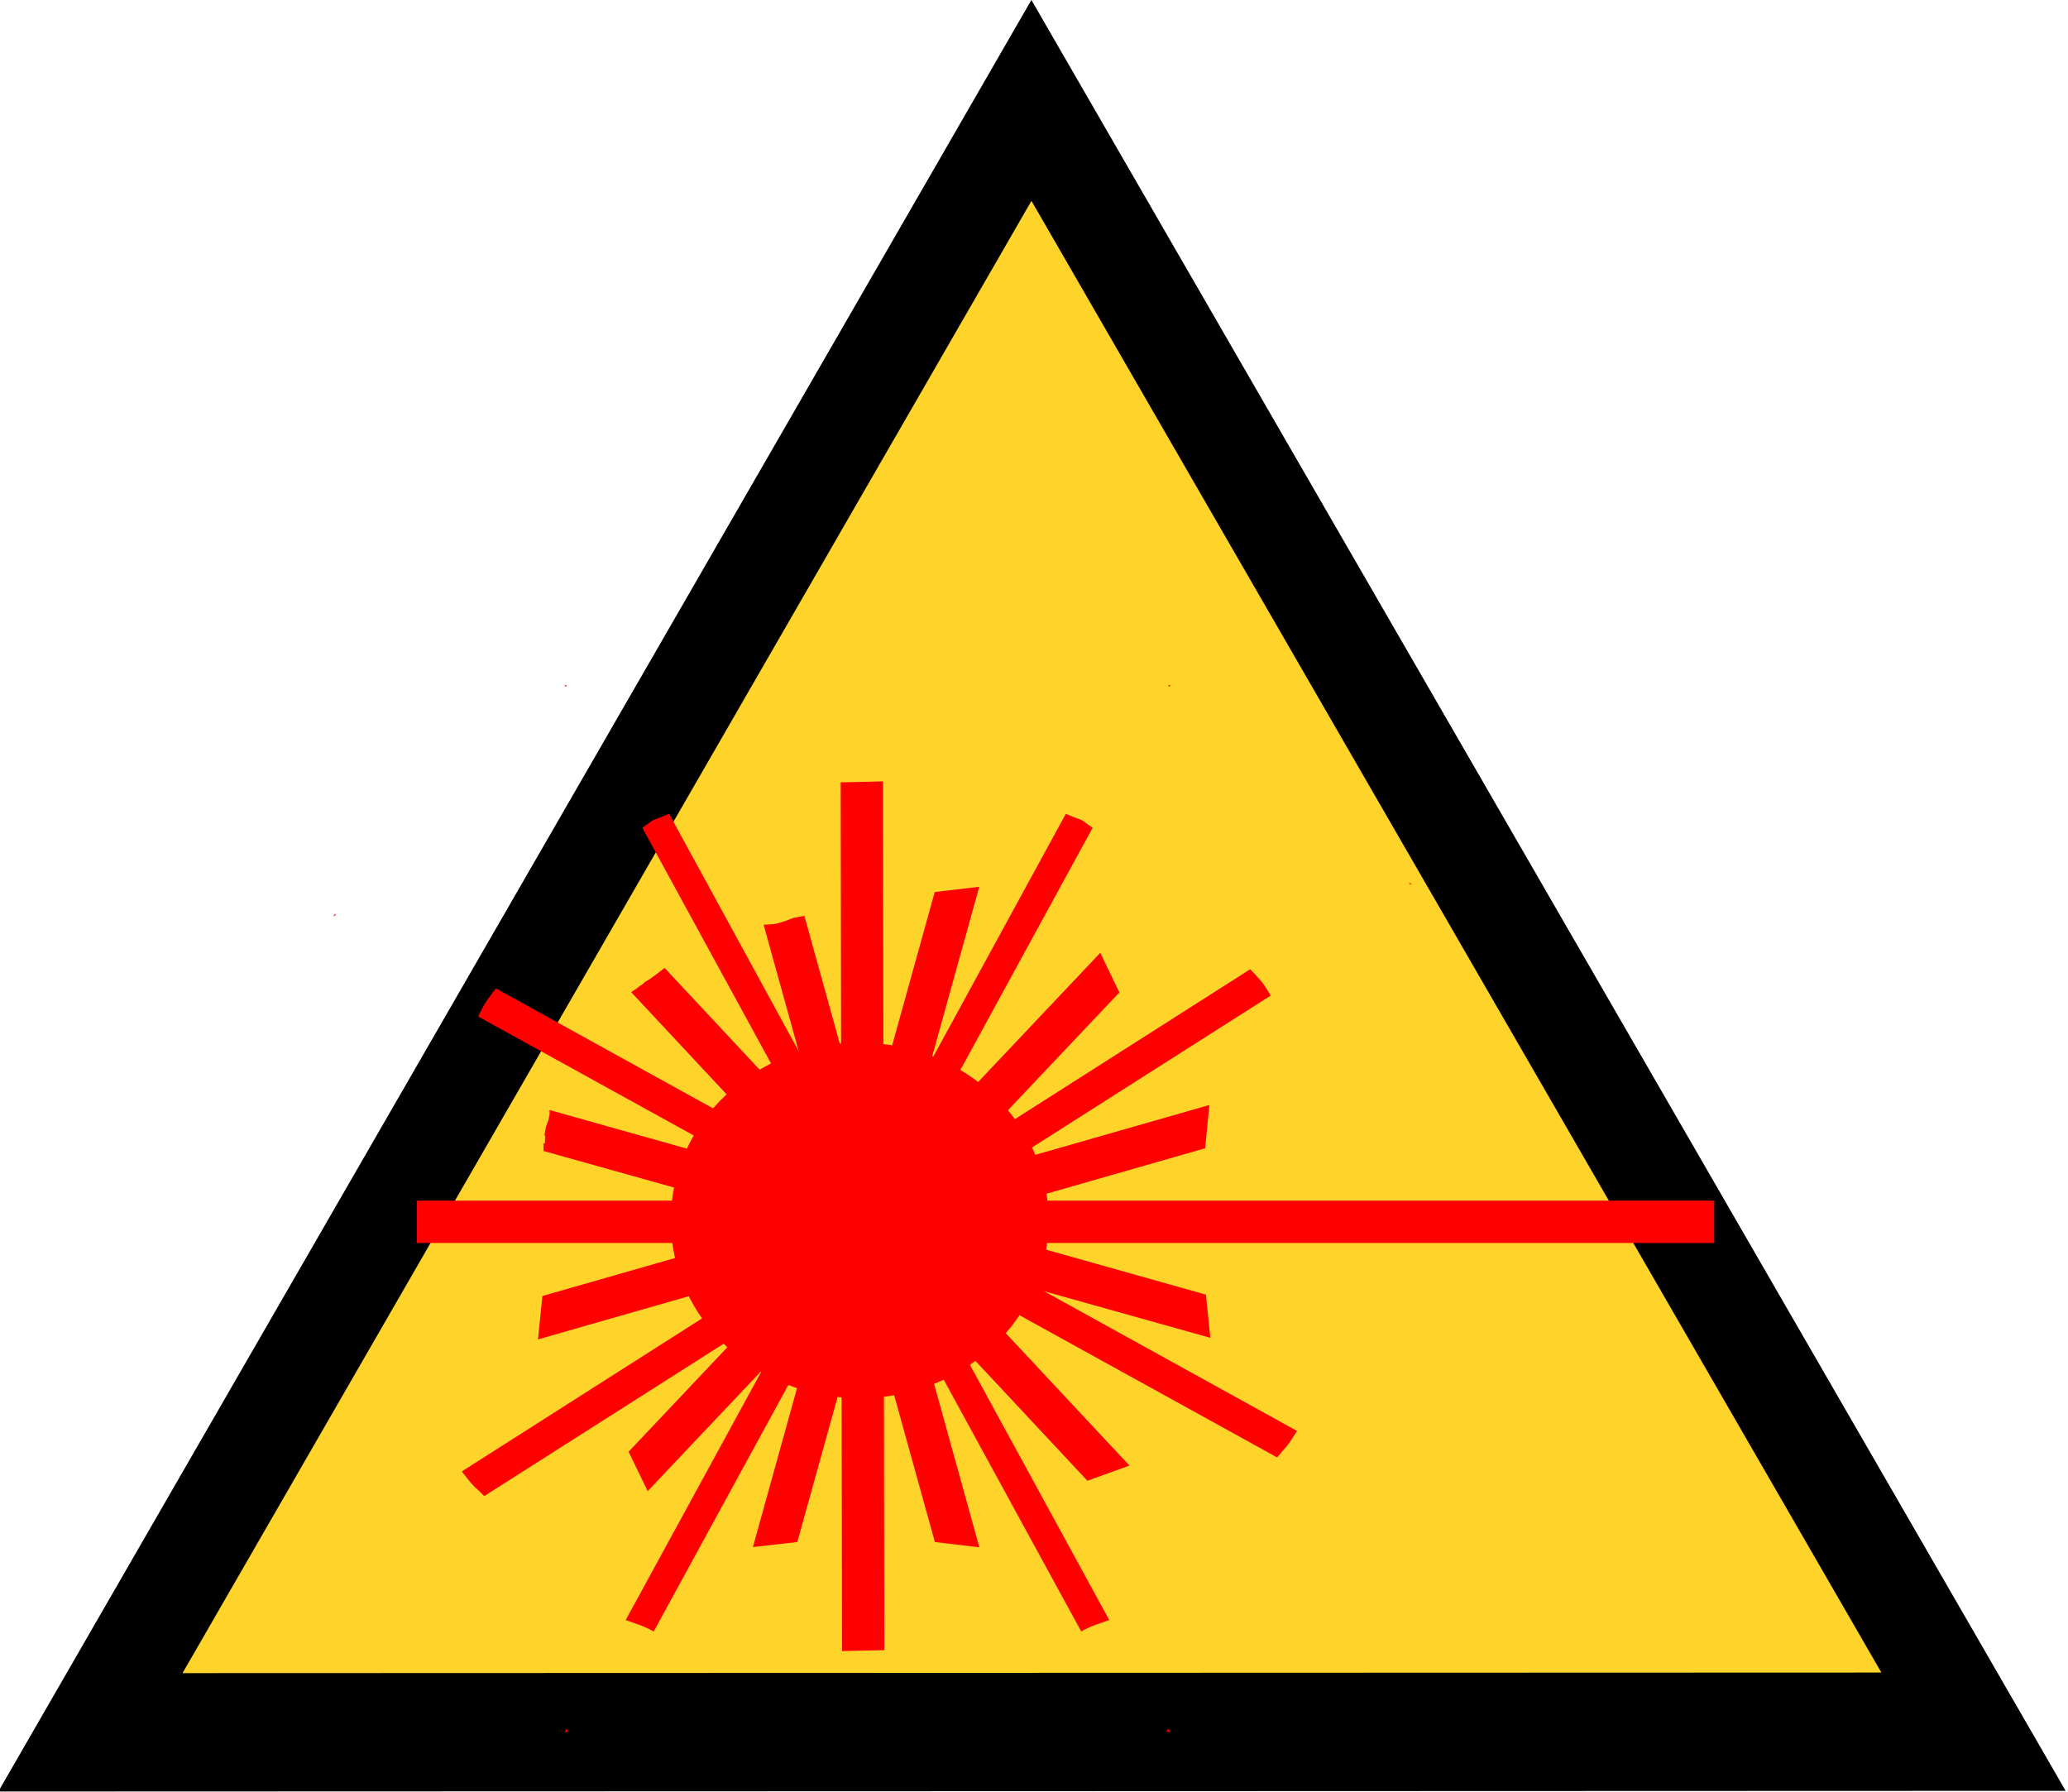 <?xml version="1.0" encoding="UTF-8" standalone="no"?>
<!-- Created with Inkscape (http://www.inkscape.org/) -->

<svg
   width="19.63"
   height="17.004"
   viewBox="0 0 19.63 17.004"
   version="1.1"
   id="svg11081"
   inkscape:version="1.2.1 (9c6d41e410, 2022-07-14)"
   sodipodi:docname="laser.svg"
   xmlns:inkscape="http://www.inkscape.org/namespaces/inkscape"
   xmlns:sodipodi="http://sodipodi.sourceforge.net/DTD/sodipodi-0.dtd"
   xmlns="http://www.w3.org/2000/svg"
   xmlns:svg="http://www.w3.org/2000/svg">
  <sodipodi:namedview
     id="namedview11083"
     pagecolor="#ffffff"
     bordercolor="#000000"
     borderopacity="0.25"
     inkscape:showpageshadow="2"
     inkscape:pageopacity="0.0"
     inkscape:pagecheckerboard="0"
     inkscape:deskcolor="#d1d1d1"
     inkscape:document-units="px"
     showgrid="false"
     inkscape:zoom="1.829812"
     inkscape:cx="78.969861"
     inkscape:cy="134.16679"
     inkscape:window-width="1462"
     inkscape:window-height="1207"
     inkscape:window-x="1240"
     inkscape:window-y="140"
     inkscape:window-maximized="0"
     inkscape:current-layer="svg11081" />
  <defs
     id="defs11078" />
  <g
     id="laser"
     transform="matrix(0.792,0,0,1,-50.666,-288.568)"
     inkscape:label="laser">
    <path
       style="display:inline;fill:#ffd42a;stroke:#000000;stroke-width:1.123;stroke-opacity:1;paint-order:markers stroke fill"
       d="m 87.625,305.003 -22.569,0.006 11.278,-15.488 z"
       id="path4004" />
    <ellipse
       style="fill:#ff0000;stroke-width:0"
       cx="74.276"
       cy="300.151"
       rx="2.264"
       ry="1.687"
       id="ellipse4006" />
    <path
       style="fill:#ff0000;stroke-width:0"
       d="m 68.969,299.963 h 15.548 v 0.402 H 68.969 Z"
       id="path4008" />
    <path
       style="fill:#ff0000;stroke-width:0"
       d="m 74.064,304.238 -0.016,-8.245 0.507,-0.009 0.016,8.245 z"
       id="path4010" />
    <path
       style="fill:#ff0000;stroke-width:0"
       d="m 67.994,297.244 c -0.003,0 -0.008,0 -0.01,0.002 a 0.025,0.02 0 0 0 -0.013,0.014 v 0.004 c 0.01,-0.002 0.02,-0.012 0.028,-0.02 z m 1.922,0.705 a 2.928,2.32 0 0 0 -0.126,0.135 1.472,1.166 0 0 0 -0.086,0.132 l 9.575,4.184 0.072,-0.068 a 0.909,0.72 0 0 0 0.117,-0.123 l 0.05,-0.06 z"
       id="path4012" />
    <path
       style="fill:#ff0000;stroke-width:0"
       d="m 70.767,295.074 -0.016,0.013 -0.013,-0.019 z m 1.224,1.217 5.276,7.653 c -0.043,0.01 -0.083,0.023 -0.126,0.035 a 1.08,0.856 0 0 0 -0.21,0.073 l -5.26,-7.627 a 1.742,1.38 0 0 1 0.058,-0.033 c 0.033,-0.02 0.063,-0.04 0.102,-0.05 0.054,-0.015 0.106,-0.031 0.158,-0.05 z m 5.989,8.687 0.021,0.032 -0.053,-0.013 a 0.194,0.154 0 0 0 0.032,-0.02 z"
       id="path4014" />
    <path
       style="fill:#ff0000;stroke-width:0"
       d="m 80.857,296.947 c 0.009,0.008 0.019,0.017 0.03,0.018 v -0.004 a 0.023,0.018 0 0 0 -0.015,-0.012 c -0.003,-0.001 -0.009,-0.003 -0.01,-0.002 z m -1.901,0.82 -9.449,4.766 c 0.018,0.02 0.038,0.037 0.057,0.057 0.039,0.04 0.08,0.08 0.13,0.113 l 0.082,0.064 9.425,-4.75 a 1.439,1.14 0 0 0 -0.101,-0.125 2.87,2.274 0 0 0 -0.144,-0.125 z"
       id="path4016" />
    <path
       style="fill:#ff0000;stroke-width:0"
       d="m 77.971,295.074 0.016,0.013 0.013,-0.019 z m -1.224,1.217 -5.276,7.653 c 0.043,0.01 0.083,0.023 0.126,0.035 a 1.149,0.91 0 0 1 0.21,0.073 l 5.26,-7.627 a 1.742,1.38 0 0 0 -0.058,-0.033 c -0.033,-0.02 -0.063,-0.04 -0.102,-0.05 a 1.71,1.355 0 0 1 -0.158,-0.05 z m -5.989,8.687 -0.021,0.032 0.053,-0.013 a 0.194,0.154 0 0 1 -0.032,-0.02 z"
       id="path4018" />
    <path
       style="display:inline;fill:#ff0000;stroke-width:0"
       d="m 73.613,297.261 -0.035,0.004 -0.092,0.014 c -0.036,0.008 -0.07,0.022 -0.104,0.031 -0.045,0.011 -0.09,0.024 -0.137,0.028 a 1.665,1.006 24.815 0 1 -0.121,0.006 l 2.053,5.859 0.533,0.05 z"
       id="path4020" />
    <path
       style="display:inline;fill:#ff0000;stroke-width:0"
       d="m 70.48,299.085 8.44e-4,0.006 0.001,2.9e-4 -7.03e-4,-0.005 z m 0.054,0.012 c 7.03e-4,0.005 -0.003,0.009 -0.003,0.015 l 0.003,5.8e-4 -7.03e-4,-0.005 0.001,-0.002 c -7.03e-4,-0.005 1.65e-4,-0.008 0.003,-0.009 z m 0.026,0.006 -0.002,0.006 c 0.002,0.012 0.002,0.023 0.001,0.035 l -0.008,0.031 a 0.328,0.212 31.247 0 1 -0.016,0.045 c -0.005,0.007 -0.007,0.013 -0.009,0.022 a 0.209,0.135 31.247 0 0 -0.015,0.043 l -0.008,0.031 a 0.442,0.286 31.247 0 1 -0.006,0.026 c 0.004,8.6e-4 0.009,0.004 0.009,0.012 0.002,0.012 -0.002,0.025 -0.003,0.036 l 8.44e-4,0.006 3.98e-4,0.012 c -0.002,0.011 -0.011,0.014 -0.018,0.012 l 5.63e-4,0.004 c 0.001,0.01 5.15e-4,0.022 -5.16e-4,0.033 l 0.001,0.035 7.991,1.773 -0.053,-0.41 z m -0.08,0.189 0.001,0.008 a 0.048,0.031 31.248 0 1 0.002,-0.008 z"
       id="path4022" />
    <path
       style="display:inline;fill:#ff0000;stroke-width:0"
       d="m 75.709,296.984 -0.534,0.05 -2.179,6.217 0.532,-0.048 z"
       id="path4024" />
    <path
       style="display:inline;fill:#ff0000;stroke-width:0"
       d="m 71.937,297.756 c -0.005,10e-4 -0.007,0.004 -0.009,0.006 a 4.865,2.58 7.95 0 1 -0.128,0.077 c -0.033,0.019 -0.065,0.037 -0.103,0.052 -0.001,0.003 -0.002,0.007 -0.006,0.009 l -0.035,0.02 c -0.012,0.004 -0.02,0.012 -0.03,0.017 l -0.02,0.012 c -0.007,0.005 -0.019,0.01 -0.027,0.014 l -0.023,0.012 -0.016,0.01 5.465,4.635 0.501,-0.143 z"
       id="path4026" />
    <path
       style="display:inline;fill:#ff0000;stroke-width:0"
       d="m 71.937,297.756 c -0.005,10e-4 -0.007,0.004 -0.009,0.006 a 4.865,2.58 7.95 0 1 -0.128,0.077 c -0.033,0.019 -0.065,0.037 -0.103,0.052 -0.001,0.003 -0.002,0.007 -0.006,0.009 l -0.035,0.02 c -0.012,0.004 -0.02,0.012 -0.03,0.017 l -0.02,0.012 c -0.007,0.005 -0.019,0.01 -0.027,0.014 l -0.023,0.012 -0.016,0.01 5.465,4.635 0.501,-0.143 z"
       id="path4028" />
    <path
       style="display:inline;fill:#ff0000;stroke-width:0"
       d="m 78.467,299.055 -7.994,1.813 -0.053,0.412 7.996,-1.814 z"
       id="path4030" />
    <path
       style="display:inline;fill:#ff0000;stroke-width:0"
       d="m 77.159,297.611 -5.653,4.735 0.229,0.374 5.653,-4.733 z"
       id="path4032" />
  </g>
</svg>
